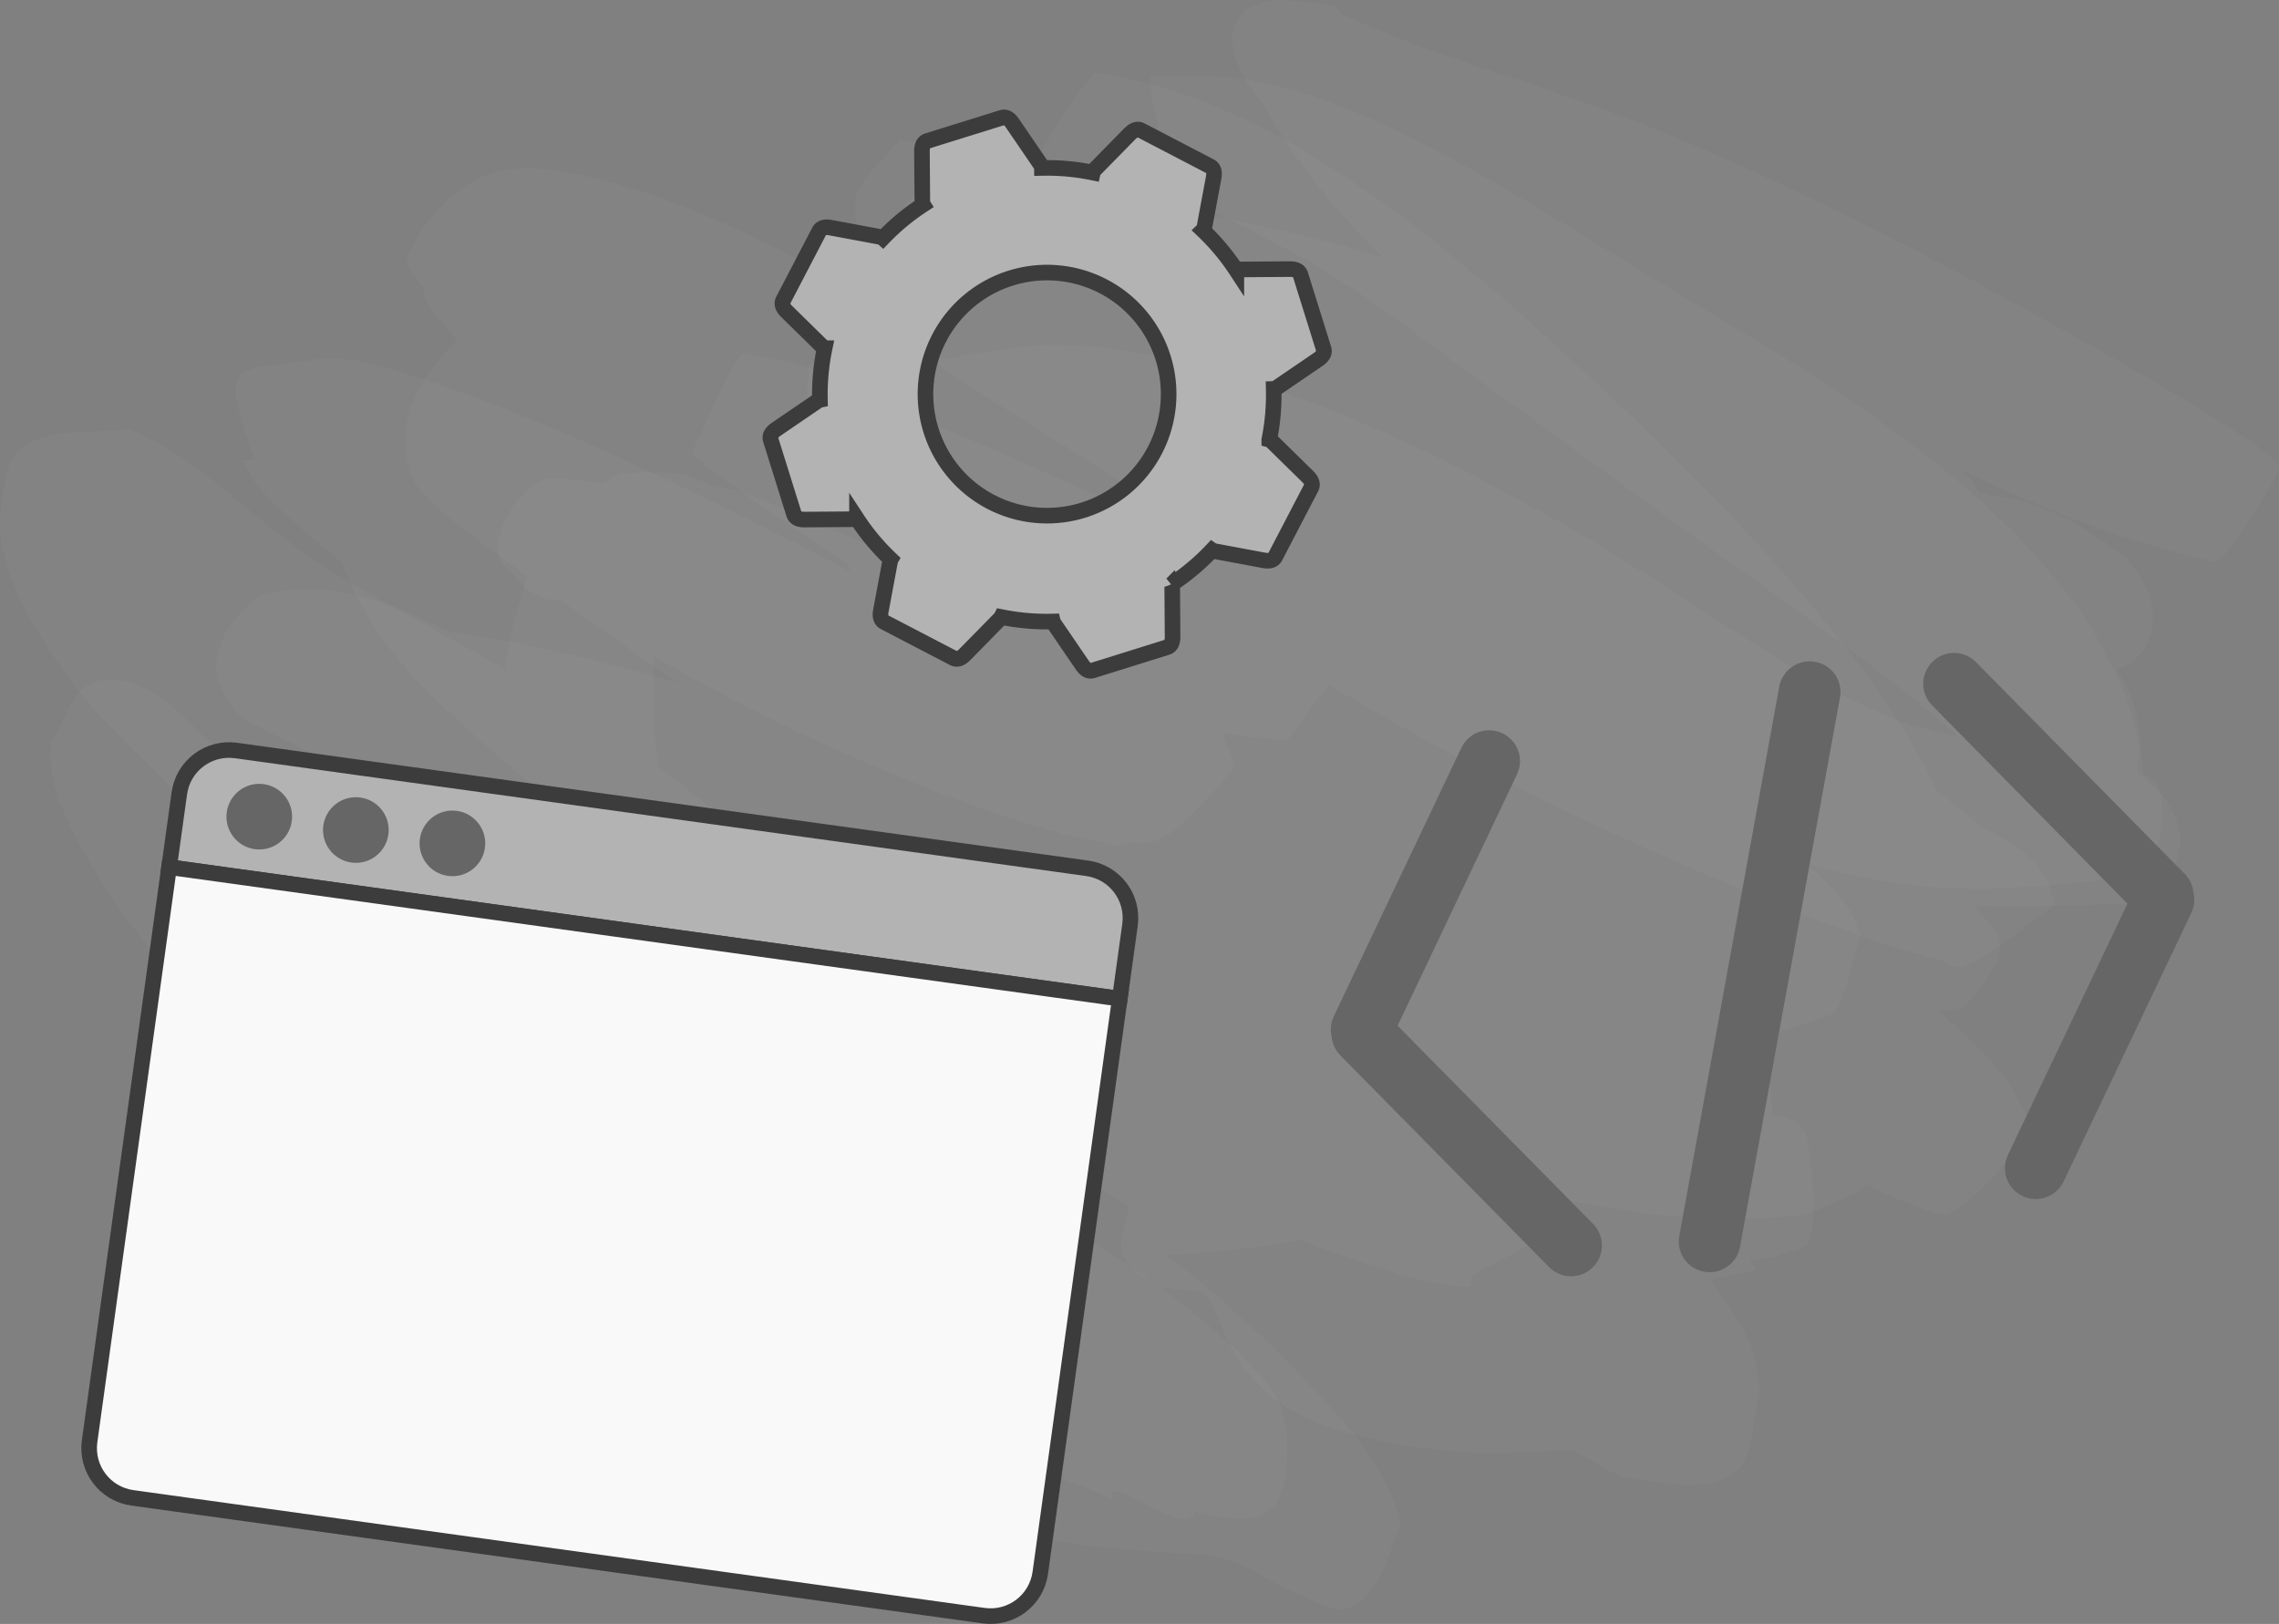 <?xml version="1.0" encoding="UTF-8" standalone="no"?>
<!-- Created with Inkscape (http://www.inkscape.org/) -->

<svg
   width="58.034mm"
   height="41.365mm"
   viewBox="0 0 58.034 41.365"
   version="1.1"
   id="svg5"
   xmlns="http://www.w3.org/2000/svg"
   xmlns:svg="http://www.w3.org/2000/svg">
  <rect x="0" y="0" width="58.034" height="41.365" fill="#808080" stroke="none"/>
  <defs
     id="defs2" />
  <g
     id="layer1"
     transform="translate(-17.387,-175.662)">
    <g
       id="g10500">
      <g
         id="g7395"
         style="opacity:1">
        <path
           style="fill:#999999;fill-opacity:0.155;stroke:none;stroke-width:0.265"
           id="path4199"
           d="m 75.407,187.462 c -0.23,-0.178 -0.45,-0.369 -0.689,-0.535 -0.784,-0.544 -1.977,-1.25 -2.769,-1.71 -1.918,-1.115 -3.867,-2.169 -5.83,-3.203 -2.305,-1.177 -4.643,-2.303 -7.055,-3.247 -0.945,-0.37 -1.865,-0.677 -2.822,-1.007 -1.575,-0.506 -3.142,-1.018 -4.638,-1.726 -0.827,-0.377 0.646,0.612 -0.332,1.49 -1.454,1.305 -2.326,-0.494 -1.752,0.732 0.846,1.549 1.993,2.927 3.27,4.14 1.006,0.955 1.781,1.52 2.873,2.376 2.689,2.019 5.666,3.587 8.73,4.948 0.126,0.227 0.981,0.352 1.246,0.498 0.109,0.06 0.195,0.153 0.3,0.219 0.438,0.276 0.434,0.263 0.803,0.426 0.933,0.364 1.829,0.81 2.721,1.263 0.596,0.247 -0.082,-0.232 0.049,-0.953 0.06,-0.331 0.257,-0.653 0.517,-0.866 0.214,-0.175 0.595,-0.031 0.802,-0.214 0.112,-0.099 -0.288,-0.075 -0.432,-0.113 -3.4,-0.883 -6.755,-1.931 -10.088,-3.039 -3.542,-1.178 -7.002,-2.583 -10.508,-3.86 -2.407,-0.787 -4.792,-1.656 -7.239,-2.315 -0.16,-0.032 -0.32,-0.122 -0.481,-0.095 -0.059,0.01 -0.005,0.119 -0.014,0.178 -0.128,0.765 -0.2,1.542 -0.397,2.292 -0.034,0.129 -0.38,0.196 -0.281,0.286 0.355,0.321 0.859,0.421 1.291,0.627 0.729,0.348 1.461,0.69 2.191,1.036 7.289,3.42 14.606,6.781 21.925,10.137 -1.243,-1.87 1.837,1.402 2.103,0.711 0.202,-0.524 -0.034,-1.154 0.174,-1.675 0.11,-0.275 0.711,-0.239 0.708,-0.534 -0.001,-0.121 -1.419,-0.439 -1.457,-0.449 -1.221,0.165 -1.028,0.041 -1.865,2.485 -0.075,0.219 0.313,0.344 0.491,0.493 0.775,0.646 1.665,1.128 2.547,1.606 -0.353,-0.607 0.967,0.685 0.969,0.342 0.002,-0.407 -0.382,-0.77 -0.335,-1.175 0.051,-0.431 0.367,-0.791 0.608,-1.152 0.267,-0.4 1.226,0.072 -0.667,-0.396 -3.606,-0.859 -7.038,-2.319 -10.331,-4.003 -0.854,-0.437 -1.691,-0.908 -2.536,-1.362 -0.775,-0.449 -1.556,-0.888 -2.326,-1.347 -1.646,-0.981 -2.187,-1.335 -3.712,-2.377 -1.143,-0.781 -2.258,-1.6 -3.408,-2.372 -1.426,-0.973 -2.904,-1.589 -4.622,-1.759 -0.414,0.012 -0.836,-0.042 -1.243,0.037 -1.021,0.198 -0.763,1.941 -0.687,2.458 0.039,0.268 0.387,0.382 0.601,0.548 0.128,0.099 1.638,1.063 1.64,1.065 3.571,2.168 6.89,4.709 10.216,7.228 2.85,2.131 5.585,4.457 8.665,6.261 0.431,0.252 0.879,0.473 1.318,0.709 0.798,0.346 1.647,0.74 2.54,0.744 0.416,0.002 0.967,0.252 1.247,-0.056 1.403,-1.542 0.885,-1.775 0.126,-2.605 -0.204,-0.126 -0.403,-0.262 -0.613,-0.378 -0.953,-0.526 -1.937,-0.994 -2.909,-1.483 -2.774,-1.394 -3.452,-1.763 -6.485,-3.055 -1.328,-0.566 -2.675,-1.084 -4.013,-1.627 -3.112,-1.226 -6.305,-2.23 -9.526,-3.125 -0.14,-0.039 -1.954,-0.587 -2.422,-0.591 -0.001,0.021 0.004,0.082 -0.004,0.063 -0.172,-0.433 -0.036,-0.397 -0.324,-0.931 -0.422,-0.78 -1.08,-1.26 -1.777,-1.77 -0.864,-0.497 -1.796,-0.922 -2.8,-1.019 -0.148,-0.014 -0.362,-0.137 -0.446,-0.015 -0.524,0.764 -0.832,1.657 -1.248,2.485 0.17,0.142 0.334,0.292 0.511,0.427 1.056,0.804 2.197,1.518 3.293,2.263 5.836,3.967 -2.321,-1.558 4.671,3.173 4.49,3.032 9.035,5.993 13.736,8.69 2.622,1.504 3.352,1.848 5.899,3.16 0.651,0.297 1.293,0.616 1.954,0.891 0.366,0.152 0.733,0.324 1.124,0.389 0.105,0.017 0.213,-0.073 0.278,-0.157 0.529,-0.693 1.069,-1.386 1.486,-2.151 0.046,-0.084 -0.118,-0.155 -0.197,-0.21 -0.188,-0.132 -0.397,-0.231 -0.596,-0.347 -1.514,-0.693 -1.771,-0.771 -3.568,-0.116 -0.874,0.318 0.071,0.449 -0.781,0.23 -0.332,-0.119 -0.694,-0.175 -0.996,-0.356 -0.319,-0.191 -0.514,-0.551 -0.835,-0.739 -0.927,-0.543 -1.937,-0.931 -2.883,-1.44 -1.311,-0.705 -2.591,-1.466 -3.886,-2.202 -8.163,-4.642 -1.012,-0.602 -9.522,-5.396 -4.319,-2.43 -8.685,-4.806 -13.249,-6.75 -1.175,-0.501 -3.41,-1.374 -4.807,-1.69 -0.332,-0.075 -0.678,-0.06 -1.017,-0.091 -2.31,0.418 -2.713,-0.203 -1.677,2.779 0.1,0.288 0.456,0.405 0.703,0.585 0.622,0.453 1.306,0.787 2.013,1.08 0.109,0.026 0.215,0.071 0.327,0.078 0.039,0.002 0.083,-0.018 0.104,-0.051 0.471,-0.746 0.997,-1.467 1.36,-2.271 0.042,-0.093 -0.188,-0.103 -0.291,-0.099 -0.449,0.017 -0.93,-0.027 -1.339,0.159 -0.311,0.141 -0.458,0.508 -0.687,0.762 -0.073,0.328 -0.197,0.648 -0.22,0.983 -0.071,1.018 0.651,2.357 1.22,3.143 0.239,0.33 0.514,0.633 0.771,0.95 3.592,3.691 8.059,6.378 12.433,9.031 2.07,1.064 4.013,2.358 6.074,3.437 0.995,0.521 2.012,1 3.04,1.45 1.241,0.543 2.994,1.214 4.374,1.53 0.328,0.075 0.668,0.074 1.003,0.111 0.028,-0.124 0.055,-0.248 0.082,-0.371 0.474,-0.784 1.176,-1.471 1.422,-2.353 0.07,-0.249 -0.418,-0.308 -0.643,-0.435 -0.778,-0.438 -1.619,-0.685 -2.469,-0.936 -0.31,-0.072 -0.617,-0.155 -0.929,-0.217 -0.95,-0.188 -1.911,-0.321 -2.866,-0.485 -2.654,-0.456 -5.305,-0.928 -7.96,-1.377 -2.466,-0.415 -4.942,-0.761 -7.429,-1.025 -0.378,-0.04 -1.731,-0.189 -2.256,-0.167 -0.106,0.005 -0.204,0.056 -0.307,0.084 0.11,0.187 0.428,0.369 0.329,0.562 -0.376,0.727 -1.057,1.251 -1.589,1.874 -0.039,0.046 -0.089,-0.081 -0.13,-0.125 -0.109,-0.117 -0.267,-0.21 -0.312,-0.364 -0.104,-0.356 -0.079,-0.737 -0.119,-1.105 0.678,-0.858 0.349,-0.845 1.304,-0.851 0.012,-7e-5 -0.024,0.009 -0.029,0.02 -0.004,0.01 0.018,0.028 0.008,0.03 -0.026,0.006 -0.052,-0.01 -0.078,-0.015 -1.207,-0.387 -2.49,-0.327 -3.744,-0.384 -0.711,0.014 -0.872,5.3e-4 -1.548,0.071 -0.174,0.018 -0.522,-0.102 -0.519,0.073 0.003,0.175 0.356,0.013 0.521,0.07 0.048,0.016 0.04,0.093 0.071,0.133 0.156,0.202 0.324,0.393 0.487,0.589 -0.047,0.454 -0.095,0.908 -0.142,1.362 0.006,0.021 -0.002,0.058 0.019,0.062 0.035,0.008 0.068,-0.021 0.101,-0.035 0.312,-0.131 0.516,-0.496 0.701,-0.748 0.217,-0.139 0.135,-0.464 0.286,-0.645 0.015,-0.018 0.051,0.02 0.07,0.007 0.231,-0.15 0.415,-0.391 0.637,-0.558 0.078,-0.076 0.153,-0.156 0.235,-0.229 0.319,-0.283 0.031,0.057 -0.027,-0.003 -0.613,-0.637 -2.416,-2.543 -1.685,-2.046 0.776,0.527 1.217,1.428 1.826,2.142 0.888,0.084 1.786,0.016 2.672,0.135 0.023,0.003 -0.076,0.036 -0.054,0.042 0.223,0.054 0.453,0.074 0.68,0.111 0.945,0.278 1.59,0.997 2.269,1.663 1.014,0.994 0.734,0.718 1.895,1.731 0.444,0.362 0.881,0.731 1.331,1.086 0.976,0.77 2.481,1.881 3.44,2.622 2.013,1.556 3.992,3.158 5.997,4.724 0.786,0.602 2.04,1.578 2.896,2.182 0.252,0.177 0.494,0.376 0.773,0.506 0.077,0.036 0.211,0.047 0.252,-0.027 1.235,-2.247 0.003,-1.906 1.772,-1.989 -1.454,-1.468 -3.491,-1.917 -5.373,-2.572 -0.722,-0.251 -1.435,-0.529 -2.153,-0.794 -0.861,-0.4 -1.738,-0.764 -2.582,-1.199 -5.152,-2.653 -9.819,-6.173 -14.321,-9.791 -1.62,-1.351 -3.188,-2.763 -4.692,-4.241 -0.273,-0.269 -0.534,-0.549 -0.809,-0.816 -0.152,-0.148 -0.279,-0.336 -0.471,-0.427 -0.056,-0.026 -0.061,0.107 -0.091,0.161 -1.317,2.413 -0.003,1.055 -2.084,1.384 -0.106,0.017 0.131,0.169 0.2,0.251 0.1,0.12 0.199,0.24 0.304,0.355 0.559,0.61 0.508,0.522 1.226,1.133 0.352,0.236 0.691,0.49 1.055,0.707 0.716,0.428 2.368,1.25 3.056,1.597 2.067,1.04 4.134,2.081 6.211,3.101 2.007,1.029 4.063,1.97 6.026,3.085 0.705,0.437 1.486,0.565 2.296,0.465 0.121,-0.037 0.12,8e-4 0.082,-0.079 0.178,0.062 1.06,-2.458 0.882,-2.52 v 0 c -0.114,-0.075 -0.051,-0.042 -0.193,-0.095 -0.279,-0.052 -0.863,-0.21 -1.025,0.104 -0.391,-0.418 -0.689,-0.909 -1.076,-1.332 -1.211,-1.327 -2.663,-2.382 -4.205,-3.293 -0.729,-0.39 -1.442,-0.812 -2.187,-1.169 -2.779,-1.331 -5.739,-2.19 -8.703,-2.99 -0.186,-0.075 -0.383,-0.127 -0.557,-0.226 -0.311,-0.176 -0.585,-0.509 -0.844,-0.74 -0.569,-0.508 -1.422,-1.149 -2.258,-0.848 -0.581,0.209 -0.721,1.002 -1.081,1.503 0.004,0.263 -0.03,0.529 0.011,0.788 0.111,0.71 0.501,1.472 0.843,2.071 1.125,1.967 2.625,3.672 4.087,5.39 2.045,2.153 2.668,2.949 5.078,4.861 4.072,3.229 8.681,5.724 13.754,6.937 0.846,0.142 1.688,0.311 2.539,0.427 0.601,0.082 1.207,0.12 1.812,0.169 0.822,0.067 1.211,0.004 1.953,0.249 0.466,0.154 0.892,0.439 1.308,0.687 0.582,0.15 1.211,0.725 1.747,0.451 0.676,-0.345 0.9,-1.241 1.18,-1.946 0.09,-0.226 -0.035,-0.492 -0.12,-0.72 -0.58,-1.558 -1.952,-2.71 -3.027,-3.898 -0.645,-0.574 -1.268,-1.175 -1.935,-1.723 -2.971,-2.438 -6.304,-4.355 -9.678,-6.17 -0.885,-0.552 -1.105,-0.645 -1.878,-1.283 -1.121,-0.926 -2.075,-2.061 -3.503,-2.544 -0.347,-0.092 -0.685,-0.23 -1.04,-0.277 -1.598,-0.211 -3.252,-0.132 -4.777,0.41 2.908,4.814 0.723,1.052 -0.226,0.074 -0.095,-0.098 -1.166,0.654 -1.274,0.763 -0.486,0.469 -0.867,0.95 -1.161,1.562 -0.13,0.27 -0.193,0.252 -0.074,0.27 0.146,-0.146 0.203,-0.201 0.187,-0.2 -0.066,0.006 -0.118,0.06 -0.174,0.095 -0.689,0.432 -0.581,0.843 -0.684,1.832 0.179,0.232 0.542,0.869 0.949,0.968 0.401,0.097 0.82,0.095 1.23,0.143 0.709,0.084 1.419,0.154 2.134,0.126 0.289,-0.015 0.578,-0.031 0.867,-0.046 -0.01,-0.024 -0.056,-0.065 -0.031,-0.072 0.415,-0.12 0.579,-0.04 0.943,-0.176 0.029,-0.011 0.035,-0.056 0.064,-0.068 0.019,-0.009 0.042,0.008 0.063,0.012 0.135,0.015 0.255,0.093 0.393,0.095 1.232,0.015 1.045,0.057 1.914,-0.903 -0.031,-0.388 0.014,-0.79 -0.093,-1.164 -0.053,-0.183 -0.23,-0.306 -0.367,-0.438 -0.929,-0.891 -1.89,0.737 -2.358,1.579 -0.13,0.234 0.27,0.463 0.405,0.695 0.13,0.136 0.241,0.293 0.389,0.409 0.547,0.433 1.452,0.869 2.042,1.114 2.362,0.983 4.864,1.554 7.378,1.988 2.789,0.368 3.461,0.547 6.249,0.566 1.678,0.011 2.731,-0.103 4.321,-0.326 0.316,-0.044 0.626,-0.131 0.944,-0.162 0.188,-0.018 0.378,0.011 0.568,0.016 0.728,0.25 1.409,0.593 2.142,0.833 0.287,0.094 0.604,0.395 0.87,0.251 2.574,-1.394 2.47,-1.098 2.233,-2.501 -0.205,-0.244 -0.377,-0.521 -0.615,-0.733 -0.891,-0.794 -2.688,-1.93 -3.601,-2.468 -2.915,-1.717 -6.028,-3.05 -8.93,-4.79 -2.732,-1.468 -5.446,-2.974 -8.192,-4.415 -0.569,-0.299 -3.061,-1.543 -3.789,-1.946 -0.368,-0.204 -0.719,-0.435 -1.078,-0.652 -0.585,-0.455 -1.085,-0.841 -1.502,-1.456 -0.166,-0.245 -0.272,-0.486 -0.334,-0.46 -0.104,0.044 -0.138,0.18 -0.207,0.269 -0.639,0.556 -0.336,0.458 -1.407,0.43 -0.038,-10e-4 0.076,-0.029 0.099,-0.06 0.532,-0.735 1.06,-1.472 1.558,-2.23 0.023,-0.035 0.01,-0.088 -0.01,-0.124 -0.051,-0.091 -0.13,-0.162 -0.195,-0.243 -0.574,-0.493 -1.18,-0.941 -1.863,-1.275 -0.252,-0.123 -0.593,-0.518 -0.782,-0.31 -2.432,2.678 1.751,1.445 -2.494,2.101 0.155,0.24 0.271,0.508 0.464,0.719 0.887,0.971 2.718,2.4 3.637,3.08 3.966,2.933 8.195,5.491 12.512,7.869 1.731,0.901 3.437,1.854 5.194,2.703 3.289,1.589 6.462,2.954 9.974,3.958 2.548,0.728 5.032,1.164 7.692,0.91 0.591,-0.056 1.118,-0.399 1.677,-0.598 0.277,-0.23 0.566,-0.446 0.831,-0.689 0.051,-0.047 0.18,-0.177 0.111,-0.176 -1.718,0.031 -1.826,0.008 -1.052,0.46 0.211,0.124 0.427,0.239 0.641,0.359 0.169,0.07 1.601,0.705 1.774,0.598 0.821,-0.51 1.495,-1.274 2.004,-2.096 0.145,-0.234 -0.086,-0.553 -0.213,-0.797 -0.544,-1.041 -1.448,-1.721 -2.283,-2.518 -0.773,-0.624 -1.523,-1.277 -2.319,-1.871 -2.171,-1.619 -4.251,-2.935 -6.576,-4.34 -1.991,-1.203 -5.321,-3.097 -7.384,-4.205 -1.132,-0.608 -2.283,-1.181 -3.425,-1.772 -2.427,-1.136 -4.823,-2.267 -7.362,-3.133 -0.34,-0.116 -1.568,-0.514 -2.072,-0.612 -0.105,-0.02 -0.213,-0.008 -0.319,-0.012 -0.55,0.733 -2.476,1.786 -1.656,2.196 0.641,0.32 1.343,0.523 1.998,0.812 0.124,0.054 0.758,0.346 0.969,0.4 0.055,0.014 0.116,-0.015 0.171,8e-5 0.044,0.012 0.096,0.035 0.114,0.077 0.15,0.351 -0.077,0.814 0.23,1.121 0.144,0.301 0.253,0.621 0.431,0.903 0.929,1.473 2.686,2.612 4.138,3.455 2.65,1.537 3.915,1.957 6.835,3.199 3.546,1.244 4.662,1.739 8.281,2.612 2.214,0.534 4.571,0.985 6.868,0.926 0.122,-0.003 0.242,-0.034 0.364,-0.051 -0.218,-0.835 -0.355,-1.087 0.682,-2.192 0.227,-0.242 0.667,0.025 0.996,-0.023 0.052,-0.008 -0.077,-0.073 -0.12,-0.104 -0.387,-0.279 -0.802,-0.519 -1.181,-0.81 -3.123,-2.383 -6.091,-4.96 -9.151,-7.421 -1.374,-1.044 -2.683,-2.07 -4.119,-3.03 -2.299,-1.536 -4.748,-2.868 -7.337,-3.844 -0.391,-0.135 -0.778,-0.284 -1.174,-0.405 -0.377,-0.115 -0.942,-0.321 -1.03,-0.065 -0.216,0.626 -0.247,1.304 -0.446,1.935 -0.03,0.095 -0.13,0.169 -0.226,0.196 -0.182,0.05 -0.377,0.014 -0.566,0.022 1.126,0.147 2.211,0.493 3.073,1.26 0.96,0.977 1.838,2.031 2.821,2.986 1.831,1.778 3.852,3.34 5.999,4.717 0.922,0.528 1.818,1.104 2.766,1.583 3.776,1.906 7.912,3.079 12.157,3.065 0.295,-0.007 2.619,-0.065 2.629,-0.07 1.453,-0.623 1.768,-1.835 0.714,-2.942 -0.168,-0.176 -0.362,-0.326 -0.544,-0.489 -0.882,-0.585 -1.738,-1.14 -2.745,-1.494 -0.244,-0.086 -0.542,-0.36 -0.748,-0.204 -0.776,0.586 -1.373,1.394 -1.906,2.207 -0.074,0.113 0.168,0.211 0.252,0.316 0.25,0.13 0.488,0.286 0.75,0.389 1.04,0.409 2.603,0.84 3.63,0.118 1.1,-0.774 1.091,-2.444 0.55,-3.462 -0.33,-0.62 -0.846,-1.12 -1.269,-1.68 -0.802,-0.699 -1.548,-1.467 -2.405,-2.097 -2.374,-1.746 -5.172,-3.242 -7.846,-4.439 -3.164,-1.417 -5.831,-2.324 -9.173,-3.182 -1.23,-0.316 -2.485,-0.522 -3.727,-0.783 -1.781,-0.259 -2.721,-0.459 -4.408,-0.519 -0.602,-0.021 -1.351,-0.391 -1.806,0.003 -0.905,0.785 -1.307,1.935 -0.612,2.708 0.123,0.136 0.282,0.235 0.423,0.353 0.242,0.152 0.475,0.32 0.726,0.457 1.987,1.085 4.196,1.691 6.3,2.492 3.476,1.392 6.847,3.017 10.297,4.468 0.777,0.269 1.544,0.567 2.33,0.807 2.954,0.904 6.065,1.441 9.159,1.214 0.464,-0.042 1.719,-0.141 1.946,-0.269 1.145,-0.642 0.824,-1.982 0.104,-2.733 -1.014,-0.845 -2.17,-1.501 -3.506,-1.645 -0.112,-0.013 -0.261,-0.123 -0.337,-0.04 -0.035,0.038 0.217,0.261 0.212,0.25 -0.27,-0.6 -0.737,-1.061 -1.235,-1.477 -0.303,-0.23 -0.598,-0.472 -0.91,-0.689 -2.313,-1.61 -4.851,-2.868 -7.183,-4.448 -0.973,-0.687 -1.804,-1.252 -2.735,-1.989 -1.282,-1.015 -2.5,-2.115 -3.695,-3.23 -0.157,-0.152 -0.311,-0.307 -0.47,-0.458 -0.144,-0.137 -0.24,-0.384 -0.438,-0.405 -0.706,-0.076 -1.557,-0.296 -2.127,0.128 -0.801,0.595 -0.12,1.731 0.285,2.243 0.15,0.149 0.289,0.309 0.45,0.446 1.267,1.085 2.871,1.669 4.372,2.337 0.853,0.372 1.714,0.727 2.559,1.116 2.251,1.035 4.392,2.283 6.551,3.493 3.318,1.816 6.726,3.607 10.451,4.419 0.177,0.114 1.788,-2.394 1.611,-2.508 z" />
        <path
           style="fill:#999999;fill-opacity:0.155;stroke:none;stroke-width:0.265"
           id="path7388"
           d="m 47.414,180.374 c -0.165,0.041 -0.501,-0.047 -0.495,0.123 0.007,0.181 0.339,0.126 0.507,0.194 0.211,0.085 0.421,0.171 0.628,0.265 0.945,0.427 1.854,0.918 2.761,1.419 0.366,0.231 0.739,0.452 1.099,0.693 1.004,0.673 1.548,1.121 2.543,1.845 1.618,1.178 3.239,2.352 4.852,3.536 2.621,1.936 5.359,3.73 7.828,5.867 0.265,0.229 0.513,0.477 0.77,0.716 0.494,0.44 0.864,0.979 1.206,1.539 0.08,0.132 0.148,0.272 0.238,0.397 0.104,0.145 0.228,0.273 0.343,0.41 0.134,0.102 0.256,0.222 0.401,0.307 0.13,0.077 0.268,0.158 0.418,0.175 0.378,0.043 0.767,0.074 1.141,0.004 0.842,-0.157 0.872,-1.543 0.736,-2.046 -0.101,-0.374 -0.61,-0.479 -0.915,-0.718 -0.668,-0.27 -1.438,-0.073 -2.121,-0.276 -0.041,-0.012 0.032,-0.119 -0.011,-0.129 -0.324,-0.074 -0.662,-0.06 -0.992,-0.1 -1.229,-0.15 -0.952,-0.122 -2.188,-0.433 -2.398,-0.812 -4.439,-2.359 -6.563,-3.687 -2.61,-1.632 -2.308,-1.411 -5.068,-2.9 -2.401,-1.2 -4.895,-2.224 -7.525,-2.797 -1.106,-0.241 -2.059,-0.366 -3.173,-0.327 -0.292,0.01 -0.58,0.073 -0.871,0.11 -1.431,0.242 -1.98,-0.049 -2.109,2.072 -0.024,0.393 0.629,0.899 1,1.057 0.301,0.128 0.487,0.126 0.801,0.16 0.358,-0.038 0.732,-0.003 1.075,-0.115 0.871,-0.284 0.705,-1.454 0.597,-2.118 -0.058,-0.357 -0.834,-0.621 -1.129,-0.715 -0.117,-0.022 -0.233,-0.059 -0.352,-0.067 -0.375,-0.025 -0.752,-0.02 -1.127,-0.032 -0.669,-0.022 -1.338,-0.047 -2.006,-0.072 -0.386,0.004 -0.693,2.6e-4 -1.076,0.031 -0.138,0.011 -0.475,-0.075 -0.413,0.049 0.072,0.143 0.331,0.007 0.476,0.076 0.049,0.024 -0.142,0.029 -0.141,0.084 0.023,0.91 0.14,1.816 0.21,2.724 -0.178,0.04 -0.523,-0.063 -0.533,0.119 -0.01,0.189 0.342,0.162 0.513,0.244 0.303,0.146 0.605,0.297 0.908,0.441 1.764,0.841 3.553,1.632 5.332,2.442 3.905,1.872 7.83,3.708 11.691,5.669 0.522,0.299 0.769,0.41 1.221,0.769 0.334,0.266 0.552,0.52 0.847,0.831 0.691,0.73 0.32,0.35 1.083,1.106 0.568,0.532 1.171,1.025 1.837,1.43 0.147,0.09 0.297,0.176 0.454,0.248 0.096,0.044 0.202,0.133 0.302,0.099 0.062,-0.021 -0.012,-0.129 -0.018,-0.194 -3.31,2.867 1.052,-1.808 0.404,-2.119 -0.199,-0.095 -0.43,-0.094 -0.647,-0.132 -0.375,-0.065 -0.755,-0.104 -1.129,-0.175 -2.047,-0.388 -1.313,-0.102 -2.83,-1.057 -6.546,-2.342 -12.863,-5.253 -19.204,-8.088 -0.925,-0.4 -1.838,-0.831 -2.798,-1.144 -0.187,-0.061 -0.383,-0.086 -0.572,-0.139 -1.043,-0.297 -0.36,-0.386 -2.382,-0.332 -0.181,0.005 -0.323,0.164 -0.485,0.246 -0.089,-0.004 -0.179,-0.003 -0.267,-0.011 -0.521,-0.049 -0.126,-0.061 -0.712,-0.045 -0.11,0.003 -0.436,-0.014 -0.33,0.02 0.6,0.19 0.568,-0.161 0.564,0.167 0.768,1.051 1.195,1.08 0.042,2.518 -0.159,0.199 -0.549,-0.011 -0.749,0.146 -0.098,0.077 0.218,0.122 0.324,0.189 0.494,0.316 1.037,0.715 1.501,1.046 4.027,2.951 8.53,5.124 13.032,7.236 1.7,0.804 3.389,1.661 4.962,2.699 0.903,0.596 1.729,1.3 2.58,1.966 0.148,0.117 0.295,0.237 0.445,0.352 0.102,0.078 0.201,0.16 0.311,0.225 0.318,0.187 0.004,-0.513 0.187,-0.604 0.722,-0.357 1.545,-0.455 2.317,-0.682 0.006,0.008 0.025,0.032 0.017,0.025 -0.146,-0.139 -0.282,-0.29 -0.435,-0.423 -0.244,-0.212 -1.152,-0.856 -1.294,-0.952 -1.716,-1.168 -1.685,-1.096 -3.744,-2.305 -1.01,-0.516 -2.002,-1.067 -3.03,-1.547 -2.094,-0.978 -4.737,-2.021 -6.926,-2.766 -2.037,-0.693 -3.612,-1.154 -5.695,-1.518 -0.578,-0.101 -1.166,-0.133 -1.749,-0.2 -0.162,0.005 -1.476,-0.006 -1.78,0.157 -0.669,0.358 -1.277,0.822 -1.897,1.261 -0.031,0.022 -0.057,0.138 -0.035,0.107 0.961,-1.368 0.294,-1.044 1.465,-1.323 -1.268,-0.962 -2.65,-1.807 -4.114,-2.44 -0.254,-0.11 -0.518,-0.195 -0.777,-0.292 -0.947,-0.279 -1.792,-0.417 -2.797,-0.167 -0.441,0.11 -0.86,0.695 -1.093,1.06 -0.233,0.742 -0.362,0.827 0.193,1.801 0.153,0.268 0.843,0.589 1.143,0.741 1.523,0.77 -0.157,-0.088 1.864,0.949 0.548,0.28 1.101,0.553 1.645,0.839 2.822,1.485 5.59,3.072 8.371,4.63 4.924,2.759 2.566,1.432 7.599,4.281 3.534,2.006 7.017,4.104 10.63,5.968 0.692,0.357 2.998,1.526 3.994,1.823 0.223,0.067 0.465,0.026 0.697,0.039 0.886,-5.408 -0.641,0.733 1.573,-2.453 0.134,-0.192 -0.352,-0.309 -0.539,-0.45 -0.566,-0.423 -1.084,-0.748 -1.739,-1 0.086,0.751 0.19,1.197 -0.493,2.037 -0.208,0.256 -0.678,0.043 -0.969,0.197 -0.099,0.052 0.193,0.113 0.293,0.162 0.356,0.173 0.33,0.152 0.665,0.247 -0.442,-1.083 0.404,1.118 0.069,-2.148 -0.019,-0.19 -0.298,-0.244 -0.418,-0.393 -0.066,-0.082 -0.03,-0.252 -0.129,-0.288 -0.403,-0.147 -2.424,-0.394 -2.801,-0.445 -1.243,-0.089 -1.29,-0.115 -2.444,-0.121 -0.221,-0.001 -0.442,2.7e-4 -0.662,0.015 -0.071,0.005 -0.154,-0.002 -0.21,0.043 -0.026,0.021 0.045,0.12 0.049,0.087 0.007,-0.061 -0.026,-0.121 -0.039,-0.181 -0.387,-1.245 -1.286,-2.25 -2.55,-2.645 -0.209,-0.065 -0.431,-0.08 -0.647,-0.12 -0.44,0.017 -0.886,-0.019 -1.321,0.052 -0.75,0.123 -1.001,1.758 -0.966,1.958 0.082,0.471 0.606,0.795 1.047,0.979 0.144,0.06 2.619,0.209 2.943,0.23 3.575,0.127 7.186,0.142 10.733,-0.391 0.482,-0.072 0.957,-0.188 1.436,-0.283 -0.049,-0.107 -0.166,-0.205 -0.148,-0.321 0.02,-0.132 0.164,-0.21 0.247,-0.315 -0.133,-0.818 -0.218,-1.644 -0.398,-2.453 -0.025,-0.111 -0.105,-0.22 -0.207,-0.271 -0.145,-0.074 -0.477,0.083 -0.482,-0.08 -0.005,-0.16 0.32,-0.009 0.479,-0.013 -0.032,0.028 -0.115,0.047 -0.095,0.085 0.078,0.154 0.257,0.241 0.338,0.394 0.106,0.202 0.151,0.431 0.208,0.652 0.089,0.343 -0.058,0.425 0.343,0.265 0.041,-0.018 0.083,-0.036 0.124,-0.053 0.022,-0.01 0.023,-0.045 0.022,-0.07 -0.011,-0.849 0.045,-1.705 -0.072,-2.545 -0.022,-0.156 -0.214,-0.232 -0.329,-0.34 -0.245,-0.229 -0.501,-0.446 -0.752,-0.668 -2.936,-2.404 -6.055,-4.571 -9.073,-6.869 -1.457,-1.034 -2.408,-2.583 -3.705,-3.779 -0.188,-0.173 -0.397,-0.322 -0.596,-0.482 -0.843,-0.489 -1.745,-0.935 -2.77,-0.368 -0.681,0.377 -0.713,1.185 -0.594,1.802 0.031,0.161 0.129,0.302 0.193,0.453 0.493,0.712 1.066,0.99 2.014,0.919 0.514,-0.039 0.627,-0.557 0.524,-0.183 0.579,0.124 -0.208,0.401 -0.082,0.525 0.283,0.277 0.723,0.322 1.088,0.475 0.516,0.216 1.033,0.43 1.555,0.633 1.946,0.756 1.785,0.669 3.799,1.308 1.666,0.387 3.437,0.977 5.167,0.628 0.497,-0.1 1.233,0.103 1.482,-0.338 0.388,-0.686 0.03,-1.575 0.045,-2.363 -0.351,-0.367 -0.787,-0.544 -1.252,-0.711 -0.183,-0.117 -1.836,2.477 -1.652,2.594 v 0 c 0.301,0.132 0.599,0.292 0.939,0.255 0.777,-3.784 -0.426,-1.203 1.714,-2.365 0.116,-0.063 -0.164,-0.212 -0.272,-0.289 -0.245,-0.177 -0.509,-0.329 -0.777,-0.469 -1.172,-0.613 -1.667,-0.756 -2.963,-1.256 -0.669,-0.219 -1.33,-0.464 -2.007,-0.657 -2.45,-0.697 -5.133,-1.134 -7.672,-0.645 -0.209,0.04 -0.378,0.196 -0.567,0.294 -0.092,0.069 -0.391,0.228 -0.277,0.207 0.169,-0.031 0.285,-0.232 0.457,-0.24 0.016,-8e-4 1.134,-0.051 1.291,0.366 0.007,0.018 0.003,0.039 0.005,0.058 0.007,0.49 -0.078,1.102 -0.625,1.35 -0.395,0.179 -0.865,0.05 -1.297,0.074 -0.041,-0.029 -0.074,-0.096 -0.123,-0.086 -0.04,0.008 0.051,0.063 0.076,0.095 1.216,1.605 2.016,3.491 3.313,5.044 0.399,0.474 0.769,0.974 1.196,1.423 2.089,2.2 4.669,3.969 7.459,5.157 0.559,0.238 1.145,0.404 1.718,0.605 0.426,0.097 0.847,0.213 1.277,0.29 0.245,0.044 0.646,0.301 0.745,0.072 0.323,-0.754 0.213,-1.628 0.272,-2.447 0.002,-0.035 -0.059,-0.051 -0.094,-0.048 -0.274,0.021 -0.545,0.145 -0.797,0.24 -0.149,0.087 -0.31,0.157 -0.447,0.262 -0.425,0.328 -0.855,0.772 -0.95,1.336 -0.158,0.938 0.065,1.464 0.714,2.098 0.178,0.174 0.429,0.253 0.644,0.379 0.689,0.051 1.569,0.252 2.281,-0.018 0.262,-0.099 0.675,-0.136 0.732,-0.41 0.178,-0.849 0.046,-1.745 -0.102,-2.6 -0.035,-0.2 -0.231,-0.373 -0.424,-0.438 -0.643,-0.217 -1.334,-0.254 -2.001,-0.381 -0.566,-0.08 -1.128,-0.197 -1.698,-0.24 -3.07,-0.236 -6.207,0.137 -9.164,0.976 -0.533,0.151 -1.05,0.355 -1.575,0.532 -0.315,0.133 -0.73,0.134 -0.945,0.4 -0.102,0.127 0.317,0.123 0.419,0.25 0.221,0.274 0.536,0.566 0.522,0.917 -0.024,0.575 -0.411,1.074 -0.627,1.607 -0.019,0.046 -0.026,0.121 -0.076,0.13 -0.241,0.042 -0.49,0.007 -0.734,0.01 0.744,0.021 1.009,0.101 1.318,0.849 0.279,0.643 0.371,0.97 0.857,1.536 0.997,1.16 2.558,1.482 3.984,1.747 0.538,0.054 1.073,0.138 1.613,0.162 0.937,0.042 3.024,-0.063 3.813,-0.228 0.369,-0.077 0.82,-0.156 1.029,-0.469 0.398,-0.598 0.571,-1.34 0.651,-2.054 0.026,-0.231 -0.235,-0.401 -0.353,-0.602 -0.133,-0.107 -0.255,-0.231 -0.4,-0.322 -0.653,-0.411 -2.271,-0.873 -2.881,-0.462 -1.311,0.883 -0.953,1.573 -0.71,2.543 0.118,0.19 0.21,0.399 0.354,0.571 0.434,0.519 0.982,0.926 1.577,1.242 0.345,0.183 0.687,0.427 1.076,0.463 0.83,0.076 1.815,0.346 2.496,-0.134 0.607,-0.428 0.463,-1.41 0.695,-2.115 -0.081,-0.393 -0.082,-0.812 -0.244,-1.179 -0.596,-1.344 -1.866,-2.704 -2.876,-3.663 -3.08,-2.923 -6.695,-5.178 -10.39,-7.232 -1.397,-0.719 -2.773,-1.479 -4.19,-2.157 -5.162,-2.468 -10.633,-4.399 -16.309,-5.223 -1.067,-0.097 -1.497,-0.18 -2.479,-0.145 -0.156,0.006 -0.381,-0.075 -0.466,0.057 -0.075,0.117 0.155,0.237 0.189,0.372 0.266,1.049 0.296,0.812 0.103,1.405 0.014,-0.004 0.041,-0.026 0.041,-0.012 -0.002,0.058 -0.159,0.187 -0.17,0.189 -0.294,0.034 -0.592,0.007 -0.888,0.004 -0.011,-1.1e-4 0.02,-0.009 0.03,-0.013 0.098,0.073 0.195,0.146 0.293,0.219 1.633,1.223 3.395,2.333 5.414,2.777 0.558,0.055 1.143,0.348 1.673,0.165 0.53,-0.184 0.828,-0.757 1.214,-1.165 0.03,-0.032 0.053,-0.152 0.013,-0.132 -0.638,0.323 -1.256,0.685 -1.86,1.067 -0.065,0.042 -0.162,0.124 -0.128,0.194 0.118,0.241 0.348,0.409 0.522,0.613 0.421,0.341 0.817,0.717 1.264,1.024 1.588,1.093 3.232,1.923 5.001,2.701 3.415,1.502 6.976,2.661 10.626,3.431 2.028,0.366 2.917,0.59 4.844,0.74 0.368,0.029 0.739,0.035 1.108,0.016 0.123,-0.006 0.305,0.02 0.359,-0.091 0.05,-0.102 -0.14,-0.185 -0.171,-0.295 -0.019,-0.066 0.088,0.105 0.132,0.157 0.81,-0.192 1.672,-0.234 2.431,-0.575 0.165,-0.074 0.052,-0.359 0.054,-0.54 0.011,-0.707 -0.333,-1.384 -0.642,-1.992 -0.173,-0.273 -0.331,-0.556 -0.518,-0.82 -1.742,-2.456 -4.106,-4.395 -6.555,-6.106 -0.758,-0.477 -1.496,-0.989 -2.275,-1.43 -3.728,-2.112 -7.788,-3.543 -11.891,-4.727 -0.431,-0.125 -0.86,-0.254 -1.292,-0.376 -0.327,-0.092 -1.3,-0.38 -1.707,-0.4 -0.48,-0.023 -1.047,-0.242 -1.442,0.031 -0.52,0.36 -0.905,1.005 -0.965,1.635 -0.04,0.418 0.474,0.694 0.71,1.041 0.684,0.383 0.314,0.242 1.58,0.295 0.873,0.037 1.709,-0.232 2.385,-0.786 -0.232,-0.567 -0.061,-0.189 -1.685,-0.332 -0.057,-0.005 -0.124,0.069 -0.116,0.125 0.032,0.258 0.118,0.511 0.225,0.748 0.618,1.369 0.941,1.553 1.996,2.834 0.719,0.647 1.393,1.348 2.156,1.942 2.103,1.636 4.312,2.934 6.738,4.045 2.791,1.279 5.403,2.17 8.427,2.719 1.284,0.233 2.596,0.271 3.895,0.407 1.366,-0.051 2.736,-0.023 4.097,-0.151 0.609,-0.058 1.914,-0.461 2.614,-0.679 0.067,-0.021 1.016,-0.319 1.054,-0.39 0.325,-0.606 0.426,-1.308 0.638,-1.961 -0.057,-0.142 -0.181,-0.483 -0.279,-0.626 -0.536,-0.781 -1.328,-1.372 -2.096,-1.902 -0.255,-0.161 -0.792,-0.484 -1.046,-0.695 -0.749,-0.624 -1.011,-1.636 -1.612,-2.378 -0.912,-1.135 -1.091,-1.454 -2.293,-2.47 -2.824,-2.388 -6.208,-3.988 -9.701,-5.13 -0.853,-0.218 -1.698,-0.466 -2.558,-0.654 -2.355,-0.517 -4.781,-0.742 -7.19,-0.679 -0.063,0.912 -0.173,1.821 -0.189,2.735 -0.001,0.056 0.084,0.083 0.139,0.091 0.351,0.05 0.707,0.051 1.061,0.081 0.525,0.044 1.049,0.097 1.577,0.056 0.512,-0.04 1.024,-0.077 1.535,-0.129 0.126,-0.013 0.461,0.055 0.377,-0.04 -0.099,-0.112 -0.307,0.017 -0.446,-0.038 -0.069,-0.028 0.145,-0.035 0.218,-0.052 0.28,-0.212 -0.187,-0.176 -0.2,-0.521 -0.018,-0.47 -0.188,-1.702 0.575,-1.943 0.264,-0.083 0.551,-0.046 0.827,-0.07 -0.022,0.043 -0.247,0.075 -0.246,0.078 0.032,0.227 0.304,0.42 0.247,0.643 -0.468,1.859 -0.447,1.62 -1.691,1.867 0.81,0.589 1.709,0.98 2.608,1.417 2.187,1.062 4.376,2.121 6.557,3.194 2.551,1.244 5.101,2.49 7.712,3.607 1.12,0.479 2.923,1.211 4.117,1.583 0.561,0.175 1.137,0.295 1.705,0.442 0.5,0.085 0.997,0.192 1.5,0.254 1.413,0.174 2.898,0.098 4.307,-0.054 0.219,-0.024 0.515,0.035 0.646,-0.142 0.089,-0.119 -0.274,-0.117 -0.411,-0.175 -0.165,-0.225 -0.475,-0.396 -0.496,-0.674 -0.042,-0.555 0.132,-1.116 0.323,-1.639 0.049,-0.134 0.22,-0.209 0.361,-0.231 0.647,-0.101 0.913,-0.131 1.194,0.309 0.028,0.056 0.095,0.226 0.094,0.163 -0.016,-0.943 -0.279,-1.86 -0.628,-2.73 -0.655,-1.238 -0.724,-1.506 -1.666,-2.649 -1.917,-2.325 -4.419,-4.05 -6.944,-5.647 -1.209,-0.731 -2.422,-1.455 -3.628,-2.19 -1.933,-1.179 -3.848,-2.398 -5.88,-3.404 -0.419,-0.193 -0.831,-0.403 -1.258,-0.58 -1.027,-0.425 -2.134,-0.778 -3.242,-0.919 -0.488,-0.062 -1.717,-0.027 -2.044,-0.024 -0.196,0.05 0.516,2.824 0.712,2.773 z" />
        <path
           style="fill:#999999;fill-opacity:0.155;stroke:none;stroke-width:0.265"
           id="path7390"
           d="m 43.733,180.028 c 0.153,0.144 0.301,0.292 0.458,0.431 1.167,1.024 2.37,1.998 3.51,3.054 1.226,1.136 2.435,2.343 3.626,3.513 3.486,3.501 7.095,6.892 10.973,9.956 1.036,0.844 2.278,1.357 3.408,2.047 0.334,0.263 0.683,0.511 1.05,0.727 0.103,0.061 0.208,0.119 0.317,0.168 0.065,0.029 0.199,0.138 0.205,0.066 0.015,-0.177 -0.112,-0.337 -0.167,-0.505 0.612,-0.571 1.334,-1.043 1.835,-1.714 0.091,-0.121 -0.193,-0.235 -0.302,-0.34 -0.232,-0.223 -0.474,-0.437 -0.72,-0.644 -1.549,-1.302 -3.197,-2.493 -4.807,-3.717 -0.858,-0.63 -1.711,-1.269 -2.575,-1.891 -2.249,-1.618 -3.836,-2.734 -6.198,-4.211 -2.699,-1.687 -5.495,-3.219 -8.277,-4.762 -1.382,-0.765 -1.687,-0.937 -2.946,-1.626 -0.227,-0.124 -0.447,-0.264 -0.682,-0.371 -0.091,-0.042 -0.226,-0.149 -0.291,-0.073 -0.099,0.116 0.03,0.318 -0.035,0.455 -0.21,0.439 -0.515,0.826 -0.773,1.239 -0.417,-0.028 -0.835,-0.057 -1.252,-0.085 -0.151,-0.099 0.155,0.153 0.154,0.129 -0.052,-1.25 -0.904,1.642 0.48,-1.731 0.977,0.027 2.054,0.419 1.414,-0.163 -0.057,-0.051 -0.241,-0.221 -0.21,-0.108 0.063,0.233 0.152,0.458 0.229,0.687 -0.555,0.474 -1.11,0.947 -1.665,1.421 -0.084,-0.02 -0.171,-0.087 -0.253,-0.059 -0.043,0.015 0.023,0.09 0.046,0.129 0.202,0.346 0.466,0.673 0.702,0.996 0.018,0.023 0.29,0.399 0.377,0.444 0.021,0.011 0.038,-0.034 0.042,-0.057 0.024,-0.154 -0.04,-0.33 0.038,-0.464 0.213,-0.364 0.41,-0.825 0.803,-0.977 0.401,-0.155 0.852,0.115 1.278,0.172 -0.076,-0.093 0.215,0.189 0.137,0.189 -0.025,8e-5 -0.04,-0.06 -0.061,-0.046 -2.169,1.44 -1.971,0.674 -2.193,1.571 0.268,0.444 0.6,0.861 1.046,1.136 0.298,0.066 -0.198,-0.02 -0.112,-0.462 0.098,-0.502 0.388,-0.946 0.565,-1.426 0.013,-0.034 0.035,-0.096 0.001,-0.109 -0.107,-0.042 -0.229,-0.02 -0.343,-0.024 -0.185,-0.006 -0.37,-0.004 -0.556,-0.007 -2.422,0.159 -4.795,0.73 -7.143,1.315 -0.635,0.362 -1.417,0.216 -2.077,0.478 -0.089,0.035 0.316,-0.026 0.281,0.064 -0.102,0.267 -0.501,-0.096 -0.324,0.27 0.086,0.177 0.205,0.336 0.308,0.504 0.35,0.205 -0.038,0.581 0.076,0.837 0.018,0.04 0.417,-0.215 0.178,-0.128 -0.013,-0.787 0.041,-1.577 -0.038,-2.36 -0.014,-0.141 -0.834,-0.416 -0.995,-0.443 -0.711,0.509 0.606,-0.451 -0.396,2.397 -0.059,0.169 -0.452,-0.047 -0.524,0.117 -0.058,0.133 0.273,0.097 0.411,0.14 0.582,0.182 0.841,0.241 1.458,0.403 1.131,0.293 2.29,0.546 3.357,1.039 0.57,0.263 0.952,0.52 1.487,0.848 1.653,1.125 3.452,1.996 5.283,2.785 1.11,0.47 2.251,0.866 3.401,1.225 0.585,0.138 1.017,0.487 1.454,0.877 0.358,0.278 1.035,0.839 1.492,0.921 0.035,0.006 0.077,-0.018 0.096,-0.049 0.471,-0.757 0.91,-1.533 1.365,-2.299 -0.074,-0.118 -0.128,-0.252 -0.223,-0.354 -0.678,-0.737 -2.241,-2.087 -2.85,-2.579 -1.872,-1.513 -3.85,-2.944 -5.889,-4.221 -1.122,-0.702 -2.29,-1.327 -3.435,-1.991 -1.074,-0.517 -2.124,-1.084 -3.221,-1.55 -1.333,-0.566 -3.005,-1.167 -4.501,-1.281 -1.44,-0.11 -2.57,0.773 -3.253,2.179 -0.189,0.389 0.405,0.765 0.607,1.148 0.609,0.698 1.32,1.302 2.139,1.74 0.159,0.085 0.327,0.158 0.501,0.208 0.082,0.024 0.203,0.078 0.257,0.011 0.585,-0.714 1.06,-1.51 1.59,-2.266 -0.174,-0.057 -0.338,-0.175 -0.521,-0.172 -0.53,0.007 -1.068,0.05 -1.577,0.198 -0.306,0.089 -0.555,0.317 -0.816,0.501 -0.692,0.488 -1.195,1.069 -1.709,1.729 -0.109,0.195 -0.235,0.382 -0.326,0.585 -0.3,0.665 -0.327,1.455 0.009,2.124 0.161,0.32 0.863,0.883 1.17,1.144 2.95,2.301 6.222,4.165 9.627,5.705 0.874,0.396 1.769,0.745 2.654,1.117 0.75,0.258 1.491,0.543 2.25,0.773 0.539,0.163 1.086,0.308 1.642,0.403 0.29,0.049 0.651,0.208 0.882,0.026 0.18,-0.141 -0.159,-0.486 -0.045,-0.684 1.47,-2.557 2.387,-1.41 1.031,-2.59 -2.57,-1.772 -5.408,-3.104 -8.226,-4.427 -1.332,-0.577 -2.633,-1.255 -4.035,-1.653 -0.245,-0.07 -0.486,-0.2 -0.741,-0.189 -0.638,0.026 -1.262,0.198 -1.893,0.298 -0.252,0.303 -0.538,0.58 -0.756,0.908 -0.209,0.313 -0.562,1.234 -0.684,1.595 -0.201,0.594 -0.412,1.368 -0.515,1.977 -0.07,0.414 -0.101,0.834 -0.152,1.251 -0.17,2.113 0.201,4.22 1.389,6.012 0.76,1.147 1.159,1.356 2.184,2.208 0.908,0.557 1.898,1.065 2.99,1.098 0.485,0.015 1.015,0.157 1.454,-0.05 0.425,-0.201 0.902,-0.6 0.918,-1.07 0.024,-0.691 -0.544,-1.271 -0.816,-1.907 -0.285,-0.205 -0.568,-0.413 -0.855,-0.614 -2.019,-1.414 -0.668,-0.425 -3.105,-2.146 -2.536,-1.79 -5.023,-3.644 -7.505,-5.506 -1.275,-0.963 -2.877,-2.189 -4.203,-3.136 -0.415,-0.296 -0.823,-0.605 -1.262,-0.863 -0.176,-0.103 -0.443,-0.373 -0.573,-0.215 -2.287,2.784 2.96,-0.475 -1.79,2.006 0.112,0.136 0.216,0.279 0.336,0.407 0.413,0.442 1.013,0.99 1.449,1.391 1.005,0.925 2.049,1.796 3.1,2.669 3.039,2.447 6.31,4.58 9.472,6.861 0.908,0.7 1.89,1.367 2.599,2.287 0.379,0.492 0.586,1.084 0.8,1.658 0.426,1.086 0.622,2.234 0.897,3.362 0.222,0.841 0.4,1.703 0.714,2.516 0.195,0.503 0.292,0.648 0.543,1.109 0.222,0.356 0.481,0.682 0.819,0.932 0.175,0.129 0.331,0.447 0.536,0.373 2.235,-0.808 2.122,-0.616 1.946,-1.754 -0.224,-1.106 -0.795,-2.096 -1.509,-2.962 -0.358,-0.434 -0.769,-0.823 -1.153,-1.234 -1.579,-1.37 -3.339,-2.695 -5.406,-3.218 -0.487,-0.123 -0.965,-0.103 -1.459,-0.109 -0.95,1.609 -2.15,1.909 -0.976,2.803 0.152,0.116 0.327,0.205 0.508,0.268 0.212,0.074 0.438,0.182 0.658,0.14 0.57,-0.109 1.178,-0.231 1.64,-0.581 0.282,-0.213 0.277,-0.65 0.416,-0.974 -0.022,-0.269 -0.021,-0.541 -0.066,-0.808 -0.026,-0.151 -0.088,-0.294 -0.145,-0.436 -0.032,-0.08 -0.098,-0.311 -0.12,-0.228 -0.067,0.26 0.146,0.601 -0.029,0.804 -1.393,1.607 -2.155,0.405 -1.048,1.607 3.104,2.676 6.554,4.986 10.267,6.731 0.638,0.3 1.3,0.546 1.95,0.819 -0.208,-0.786 1.786,1.023 2.072,0.382 0.305,-0.682 -0.114,-1.596 0.293,-2.223 0.264,-0.408 1.041,-0.074 1.404,-0.398 0.16,-0.142 -0.309,-0.296 -0.48,-0.426 -0.191,-0.146 -0.402,-0.265 -0.603,-0.398 -0.192,-0.1 -0.378,-0.212 -0.576,-0.299 -0.275,-0.122 -0.581,-0.193 -0.58,-0.11 0.004,0.479 0.459,1.026 0.191,1.423 -0.943,1.401 -2.268,0.405 -1.577,0.897 0.037,0.014 0.321,0.141 0.372,0.067 0.542,-0.792 1.256,-1.532 1.491,-2.462 0.09,-0.357 -0.404,-0.619 -0.642,-0.901 -1.177,-1.399 -1.679,-1.731 -3.14,-3.022 -2.042,-1.601 -4.187,-3.093 -6.53,-4.226 -0.867,-0.419 -1.754,-0.767 -2.701,-0.948 -0.236,-0.045 -0.479,-0.039 -0.719,-0.059 -2.279,0.574 -2.235,-0.133 -2.226,2.067 2.65e-4,0.093 0.2,0.463 0.3,0.547 0.015,0.013 0.032,-0.03 0.032,-0.05 0.001,-0.132 -0.019,-0.263 -0.028,-0.394 -0.002,0.192 2.715,0.223 2.718,0.03 v 0 c -0.017,-0.339 0.002,-0.738 -0.191,-1.043 -0.034,-0.054 -0.101,-0.201 -0.129,-0.143 -0.168,0.355 -0.012,0.912 -0.339,1.129 -0.555,0.367 -1.305,0.261 -1.958,0.391 0.018,0.102 0.004,0.217 0.055,0.307 0.355,0.635 1.19,1.508 1.649,1.936 1.907,1.777 4.103,3.201 6.362,4.484 1.665,0.814 2.585,1.353 4.304,1.891 0.391,0.122 0.85,0.455 1.204,0.249 0.845,-0.493 1.377,-1.393 2.02,-2.131 0.108,-0.123 -0.758,-0.358 -0.412,-0.268 -0.86,-0.204 -1.524,-0.441 -2.424,0.642 -0.474,0.57 0.183,1.795 0.663,2.225 0.166,0.148 0.356,0.266 0.534,0.4 0.225,0.128 0.44,0.273 0.674,0.385 0.751,0.36 2.343,0.839 2.937,0.328 0.524,-0.451 0.593,-2.229 0.1,-2.974 -0.255,-0.386 -0.602,-0.702 -0.903,-1.053 -0.527,-0.442 -1.031,-0.914 -1.582,-1.326 -1.484,-1.108 -3.096,-2.082 -4.738,-2.934 -1.69,-0.877 -3.29,-1.58 -5.095,-2.167 -0.624,-0.203 -1.269,-0.336 -1.904,-0.504 -1.536,-0.279 -2.081,-0.614 -3.699,0.626 -0.229,0.176 -0.191,0.924 -0.048,1.268 0.019,0.045 0.045,0.155 0.081,0.122 0.068,-0.061 0.051,-0.176 0.077,-0.264 0.11,-0.168 0.15,-0.414 0.33,-0.504 0.41,-0.204 0.882,-0.259 1.335,-0.324 0.055,-0.008 0.132,0.061 0.12,0.115 -0.01,0.048 -0.1,-10e-4 -0.147,0.013 -0.058,0.018 -0.124,0.034 -0.162,0.081 -0.572,0.686 -1.107,1.403 -1.661,2.104 -0.123,0.002 -0.342,-0.113 -0.37,0.007 -0.036,0.152 0.17,0.264 0.28,0.374 0.461,0.462 1.291,1.073 1.783,1.423 1.043,0.741 1.672,1.124 2.755,1.818 0.437,0.255 0.871,0.515 1.312,0.764 0.32,0.181 0.646,0.353 0.971,0.526 0.381,0.203 0.755,0.329 0.962,0.724 0.035,-0.969 -0.043,-0.715 2.032,-1.415 0.178,-0.06 0.626,0.676 0.397,0.121 -0.034,-0.083 -0.072,-0.164 -0.108,-0.247 -0.402,-1.021 -0.702,-2.071 -0.961,-3.137 -0.297,-1.141 -0.658,-2.266 -0.884,-3.425 -0.172,-0.876 -0.337,-1.768 -0.66,-2.605 -0.558,-1.445 -1.451,-2.692 -2.502,-3.821 -0.498,-0.456 -0.973,-0.938 -1.493,-1.369 -2.586,-2.146 -5.59,-3.705 -8.515,-5.321 -1.009,-0.608 -1.294,-0.741 -2.199,-1.428 -1.297,-0.986 -2.445,-2.198 -3.996,-2.803 -0.88,0.146 -1.892,-0.049 -2.64,0.437 -0.493,0.32 -0.506,1.079 -0.594,1.66 -0.15,0.988 0.464,2.28 0.924,3.038 1.255,2.068 2.08,2.655 3.85,4.424 0.964,0.733 1.883,1.528 2.891,2.2 2.007,1.339 3.91,2.285 6.163,3.113 1.386,0.51 2.885,0.91 4.365,1.044 0.319,0.029 0.641,-0.025 0.961,-0.038 -0.058,-1.24 -0.468,-1.802 0.769,-2.495 0.234,-0.131 0.554,0.066 0.805,-0.028 0.111,-0.041 -0.214,-0.1 -0.319,-0.153 -0.578,-0.295 -0.581,-0.31 -1.183,-0.662 -0.635,-0.505 -0.823,-0.59 -1.324,-1.264 -0.883,-1.185 -1.237,-2.597 -1.289,-4.055 -0.001,-0.325 -0.015,-0.65 -0.004,-0.974 0.024,-0.702 0.082,-1.008 0.183,-1.688 0.032,-0.217 0.074,-0.433 0.099,-0.651 0.013,-0.114 0.11,-0.277 0.016,-0.343 -0.09,-0.063 -0.198,0.097 -0.297,0.146 -0.435,0.005 -0.87,-2.6e-4 -1.304,0.015 -0.017,5.3e-4 0.03,0.017 0.043,0.029 0.139,0.136 0.269,0.28 0.41,0.413 0.924,0.873 1.917,1.667 3.04,2.275 0.509,0.273 1.009,0.562 1.527,0.819 1.095,0.543 2.065,0.929 3.19,1.395 0.949,0.393 1.886,0.816 2.846,1.182 0.414,0.158 0.838,0.286 1.257,0.429 1.78,0.422 1.728,0.699 3.682,-1.489 0.211,-0.236 -0.054,-0.639 -0.169,-0.933 -0.328,-0.839 -1.092,-1.472 -1.776,-1.988 -0.631,-0.476 -1.317,-0.875 -1.975,-1.312 -0.863,-0.446 -1.708,-0.928 -2.588,-1.338 -3.543,-1.651 -7.329,-2.748 -11.16,-3.485 -0.231,-0.037 -0.485,-0.218 -0.694,-0.112 -0.13,0.066 0.047,0.287 0.065,0.431 0.035,0.286 0.056,0.574 0.095,0.859 0.006,0.042 -0.003,0.127 0.039,0.12 0.089,-0.015 0.149,-0.103 0.216,-0.163 0.115,-0.103 0.218,-0.218 0.328,-0.327 0.545,-0.589 0.298,-0.312 0.823,-0.92 0.105,-0.122 0.217,-0.24 0.316,-0.368 0.03,-0.038 0.115,-0.117 0.068,-0.129 -0.26,-0.063 -0.542,0.018 -0.8,-0.05 -0.052,-0.014 0.05,-0.095 0.075,-0.142 0.65,-0.722 1.376,-1.383 1.949,-2.167 0.069,-0.095 -0.063,-0.229 -0.122,-0.33 -0.524,-0.904 -1.545,-1.501 -2.434,-1.979 -1.011,0.548 -1.821,0.963 -2.751,1.918 -0.133,0.137 0.026,0.4 0.134,0.556 0.294,0.424 0.664,0.793 1.045,1.141 1.76,1.61 2.785,2.172 4.856,3.571 1.149,0.666 2.274,1.374 3.446,1.999 1.195,0.637 2.414,1.231 3.651,1.784 2.796,1.248 5.738,2.321 8.818,2.529 0.537,-0.755 1.131,-1.473 1.611,-2.266 0.041,-0.067 -0.066,-0.143 -0.114,-0.205 -0.311,-0.41 -0.839,-0.624 -1.232,-0.935 -0.055,-0.034 -0.766,-0.481 -0.837,-0.521 -0.361,-0.205 -0.749,-0.366 -1.087,-0.611 -0.986,-0.623 -2.003,-1.196 -3.045,-1.719 -1.66,-0.83 -3.374,-1.571 -4.934,-2.586 -0.899,-0.581 -1.809,-1.164 -2.794,-1.595 -0.998,-0.437 -2.062,-0.729 -3.137,-0.89 -0.817,-0.062 -1.603,-0.104 -2.421,-0.041 -0.383,0.029 -0.925,-0.215 -1.148,0.098 -1.249,1.755 -1.115,1.825 -0.487,2.524 0.286,0.227 0.622,0.436 0.993,0.482 0.062,0.008 0.178,0.057 0.188,-0.005 0.115,-0.751 0.107,-1.516 0.161,-2.274 -0.629,0.23 -1.308,0.595 -1.527,1.295 -0.11,0.352 -0.089,0.731 -0.133,1.097 0.377,0.804 0.36,1.099 1.1,1.571 0.913,0.582 1.677,0.44 2.81,0.436 1.024,-0.004 1.549,-0.138 2.567,-0.311 0.459,-0.11 0.92,-0.21 1.376,-0.33 1.777,-0.468 3.51,-1.083 5.201,-1.801 0.071,-0.03 0.97,-0.398 1.025,-0.489 0.811,-1.344 0.827,-1.143 0.414,-2.158 -0.263,-0.419 -0.661,-0.729 -1.012,-1.071 -0.078,-0.07 -0.139,-0.254 -0.233,-0.21 -0.822,0.386 -1.558,0.934 -2.329,1.414 -0.013,0.008 -0.016,0.03 -0.011,0.044 0.057,0.163 0.174,0.366 0.286,0.495 0.093,0.107 0.202,0.199 0.303,0.298 0.49,0.096 0.991,0.429 1.471,0.289 0.441,-0.128 0.708,-0.606 0.952,-0.995 0.208,-0.331 0.057,-1.214 -0.078,-1.572 -0.067,-0.177 -0.161,-0.343 -0.242,-0.514 -0.481,-0.729 -1.011,-1.431 -1.802,-1.85 -0.214,-0.114 -0.449,-0.377 -0.672,-0.28 -0.72,0.315 -1.263,0.936 -1.895,1.404 0.079,0.267 0.139,0.541 0.238,0.802 0.083,0.22 0.263,0.311 0.434,0.442 0.093,0.071 0.157,0.2 0.271,0.223 0.592,0.117 1.2,0.124 1.8,0.186 0.217,-0.476 0.52,-0.922 0.651,-1.429 0.046,-0.177 -0.082,-0.357 -0.143,-0.529 -0.054,-0.151 -0.237,-0.415 -0.339,-0.523 -0.704,-0.741 -0.6,-0.423 -2.057,-0.698 -0.355,0.428 -0.807,0.79 -1.064,1.283 -0.132,0.255 -0.069,0.574 -0.05,0.86 0.118,1.838 1.795,3.574 2.918,4.847 0.673,0.623 1.319,1.276 2.018,1.869 4.604,3.903 9.924,6.848 15.412,9.306 2,0.864 3.988,1.732 6.066,2.396 0.361,0.115 0.726,0.216 1.092,0.311 0.247,0.065 0.516,0.276 0.748,0.17 0.835,-0.383 1.516,-1.037 2.274,-1.556 -0.072,-0.214 -0.124,-0.435 -0.216,-0.641 -0.304,-0.681 -1.377,-1.223 -2.024,-1.493 -0.161,-0.059 -0.332,-0.094 -0.483,-0.176 -0.12,-0.066 -0.132,-0.24 -0.19,-0.365 -0.442,-0.952 -0.249,-0.549 -0.883,-1.696 -0.958,-1.408 -1.101,-1.682 -2.27,-3.088 -2.403,-2.891 -5.171,-5.45 -7.957,-7.964 -0.758,-0.618 -1.495,-1.263 -2.275,-1.854 -2.395,-1.813 -5.066,-3.454 -8.083,-3.907 -0.177,-0.114 -1.788,2.394 -1.611,2.508 z" />
      </g>
      <path
         id="path4097"
         style="opacity:1;fill:#b3b3b3;stroke:#3c3c3c;stroke-width:0.397;stroke-dasharray:none;stroke-opacity:1"
         d="m 41.005,179.251 c -0.114,0.036 -0.142,0.15 -0.141,0.27 l 0.01,1.292 c 1.31e-4,0.024 0.006,0.045 0.018,0.064 a 5.78,5.78 0 0 0 -1.024,0.85 c -0.017,-0.015 -0.037,-0.025 -0.061,-0.029 l -1.27,-0.237 c -0.117,-0.022 -0.235,-0.014 -0.29,0.091 l -0.915,1.757 c -0.055,0.106 0.006,0.207 0.091,0.29 l 0.922,0.905 c 0.013,0.012 0.026,0.021 0.041,0.027 a 5.78,5.78 0 0 0 -0.12,1.316 c -0.015,0.003 -0.031,0.01 -0.045,0.02 l -1.067,0.728 c -0.098,0.067 -0.177,0.156 -0.141,0.269 l 0.591,1.891 c 0.036,0.114 0.15,0.142 0.269,0.141 l 1.292,-0.009 c 0.016,2e-5 0.031,-0.003 0.045,-0.008 a 5.78,5.78 0 0 0 0.86,1.03 c -0.007,0.012 -0.012,0.026 -0.015,0.041 l -0.237,1.27 c -0.022,0.117 -0.014,0.235 0.092,0.29 l 1.757,0.915 c 0.106,0.055 0.207,-0.007 0.29,-0.091 l 0.905,-0.922 c 0.01,-0.01 0.018,-0.021 0.024,-0.033 a 5.78,5.78 0 0 0 1.312,0.114 c 0.003,0.013 0.01,0.026 0.018,0.039 l 0.728,1.067 c 0.067,0.099 0.156,0.177 0.27,0.141 l 1.891,-0.591 c 0.114,-0.036 0.142,-0.151 0.141,-0.27 l -0.009,-1.292 c -3.36e-4,-0.017 -0.003,-0.033 -0.009,-0.048 a 5.78,5.78 0 0 0 1.023,-0.861 c 0.014,0.01 0.03,0.016 0.049,0.02 l 1.27,0.237 c 0.117,0.022 0.235,0.014 0.29,-0.091 l 0.915,-1.757 c 0.055,-0.106 -0.006,-0.207 -0.091,-0.29 l -0.922,-0.905 c -0.016,-0.015 -0.034,-0.026 -0.053,-0.031 a 5.78,5.78 0 0 0 0.112,-1.292 c 0.022,-8.2e-4 0.044,-0.008 0.064,-0.022 l 1.067,-0.728 c 0.098,-0.067 0.177,-0.156 0.141,-0.27 l -0.591,-1.891 c -0.036,-0.114 -0.151,-0.142 -0.27,-0.141 l -1.292,0.009 c -0.026,1.9e-4 -0.05,0.008 -0.07,0.021 A 5.78,5.78 0 0 0 48.018,181.527 c 0.019,-0.018 0.032,-0.041 0.037,-0.069 l 0.237,-1.27 c 0.022,-0.117 0.014,-0.235 -0.091,-0.29 l -1.757,-0.915 c -0.106,-0.055 -0.207,0.007 -0.29,0.091 l -0.905,0.922 c -0.018,0.018 -0.028,0.04 -0.033,0.062 a 5.78,5.78 0 0 0 -1.297,-0.118 c -2.45e-4,-0.025 -0.007,-0.049 -0.022,-0.071 l -0.728,-1.067 c -0.067,-0.099 -0.156,-0.177 -0.27,-0.141 z m 2.121,3.495 a 3.096,3.096 0 0 1 3.879,2.031 3.096,3.096 0 0 1 -2.031,3.879 3.096,3.096 0 0 1 -3.879,-2.031 3.096,3.096 0 0 1 2.031,-3.879 z" />
      <g
         id="g10483">
        <path
           id="path4106"
           style="fill:#b3b3b3;fill-opacity:1;stroke:#3c3c3c;stroke-width:0.397;stroke-dasharray:none;stroke-opacity:1"
           d="m 23.397,194.779 c -0.703,-0.097 -1.347,0.39 -1.444,1.093 l -0.26,1.878 24.209,3.351 0.26,-1.878 c 0.097,-0.703 -0.39,-1.347 -1.093,-1.444 z" />
        <path
           id="path4108"
           style="fill:#f9f9f9;fill-opacity:1;stroke:#3c3c3c;stroke-width:0.397;stroke-dasharray:none;stroke-opacity:1"
           d="m 45.906,201.07 c -0.091,0.007 -0.184,0.006 -0.279,-0.007 l -23.934,-3.313 -2.024,14.622 c -0.097,0.703 0.39,1.347 1.093,1.444 l 21.672,3 c 0.703,0.097 1.347,-0.39 1.444,-1.093 z" />
        <circle
           style="fill:#666666;fill-opacity:1;stroke:none;stroke-width:0.205"
           id="circle4110"
           cx="50.701"
           cy="191.319"
           r="0.836"
           transform="rotate(7.881)" />
        <circle
           style="fill:#666666;fill-opacity:1;stroke:none;stroke-width:0.205"
           id="circle4112"
           cx="53.184"
           cy="191.319"
           r="0.836"
           transform="rotate(7.881)" />
        <circle
           style="fill:#666666;fill-opacity:1;stroke:none;stroke-width:0.205"
           id="circle4114"
           cx="55.666"
           cy="191.319"
           r="0.836"
           transform="rotate(7.881)" />
      </g>
      <g
         id="g7414"
         style="opacity:1;fill:#666666"
         transform="translate(18.7,16.073)">
        <path
           id="rect4118"
           style="fill:#666666;fill-opacity:1;stroke:none;stroke-width:0.115"
           d="m 119.423,138.345 c -0.182,0.085 -0.331,0.239 -0.405,0.443 -0.149,0.409 0.06,0.857 0.469,1.006 l 6.661,2.425 3.4e-4,7.089 c 0,0.435 0.35,0.785 0.785,0.785 0.435,0 0.785,-0.35 0.785,-0.785 l 1.9e-4,-7.571 c 0,-0.188 -0.065,-0.36 -0.175,-0.495 -0.089,-0.149 -0.229,-0.27 -0.406,-0.334 l -7.114,-2.589 c -0.204,-0.074 -0.419,-0.059 -0.601,0.025 z"
           transform="rotate(25.428)" />
        <path
           id="rect4124"
           style="fill:#666666;fill-opacity:1;stroke:none;stroke-width:0.115"
           d="m 99.053,152.606 c 0.209,-0.204 0.523,-0.282 0.817,-0.175 l 7.114,2.589 c 0.176,0.064 0.315,0.184 0.404,0.333 0.11,0.135 0.176,0.307 0.176,0.496 l 3e-5,7.571 c 0,0.435 -0.35,0.785 -0.785,0.785 -0.435,0 -0.785,-0.35 -0.785,-0.785 l 2e-5,-7.089 -6.662,-2.425 c -0.409,-0.149 -0.618,-0.597 -0.469,-1.006 0.042,-0.115 0.108,-0.214 0.189,-0.294 z"
           transform="matrix(-0.712,0.702,0.702,0.712,0,0)" />
        <path
           id="rect4130"
           style="fill:#666666;stroke-width:0.152"
           transform="matrix(0.985,0.175,-0.179,0.984,0,0)"
           d="m 75.731,165.847 c 0.435,0 0.785,0.35 0.785,0.785 v 14.218 c 0,0.435 -0.35,0.785 -0.785,0.785 -0.435,0 -0.785,-0.35 -0.785,-0.785 v -14.218 c 0,-0.435 0.35,-0.785 0.785,-0.785 z" />
      </g>
    </g>
  </g>
</svg>
